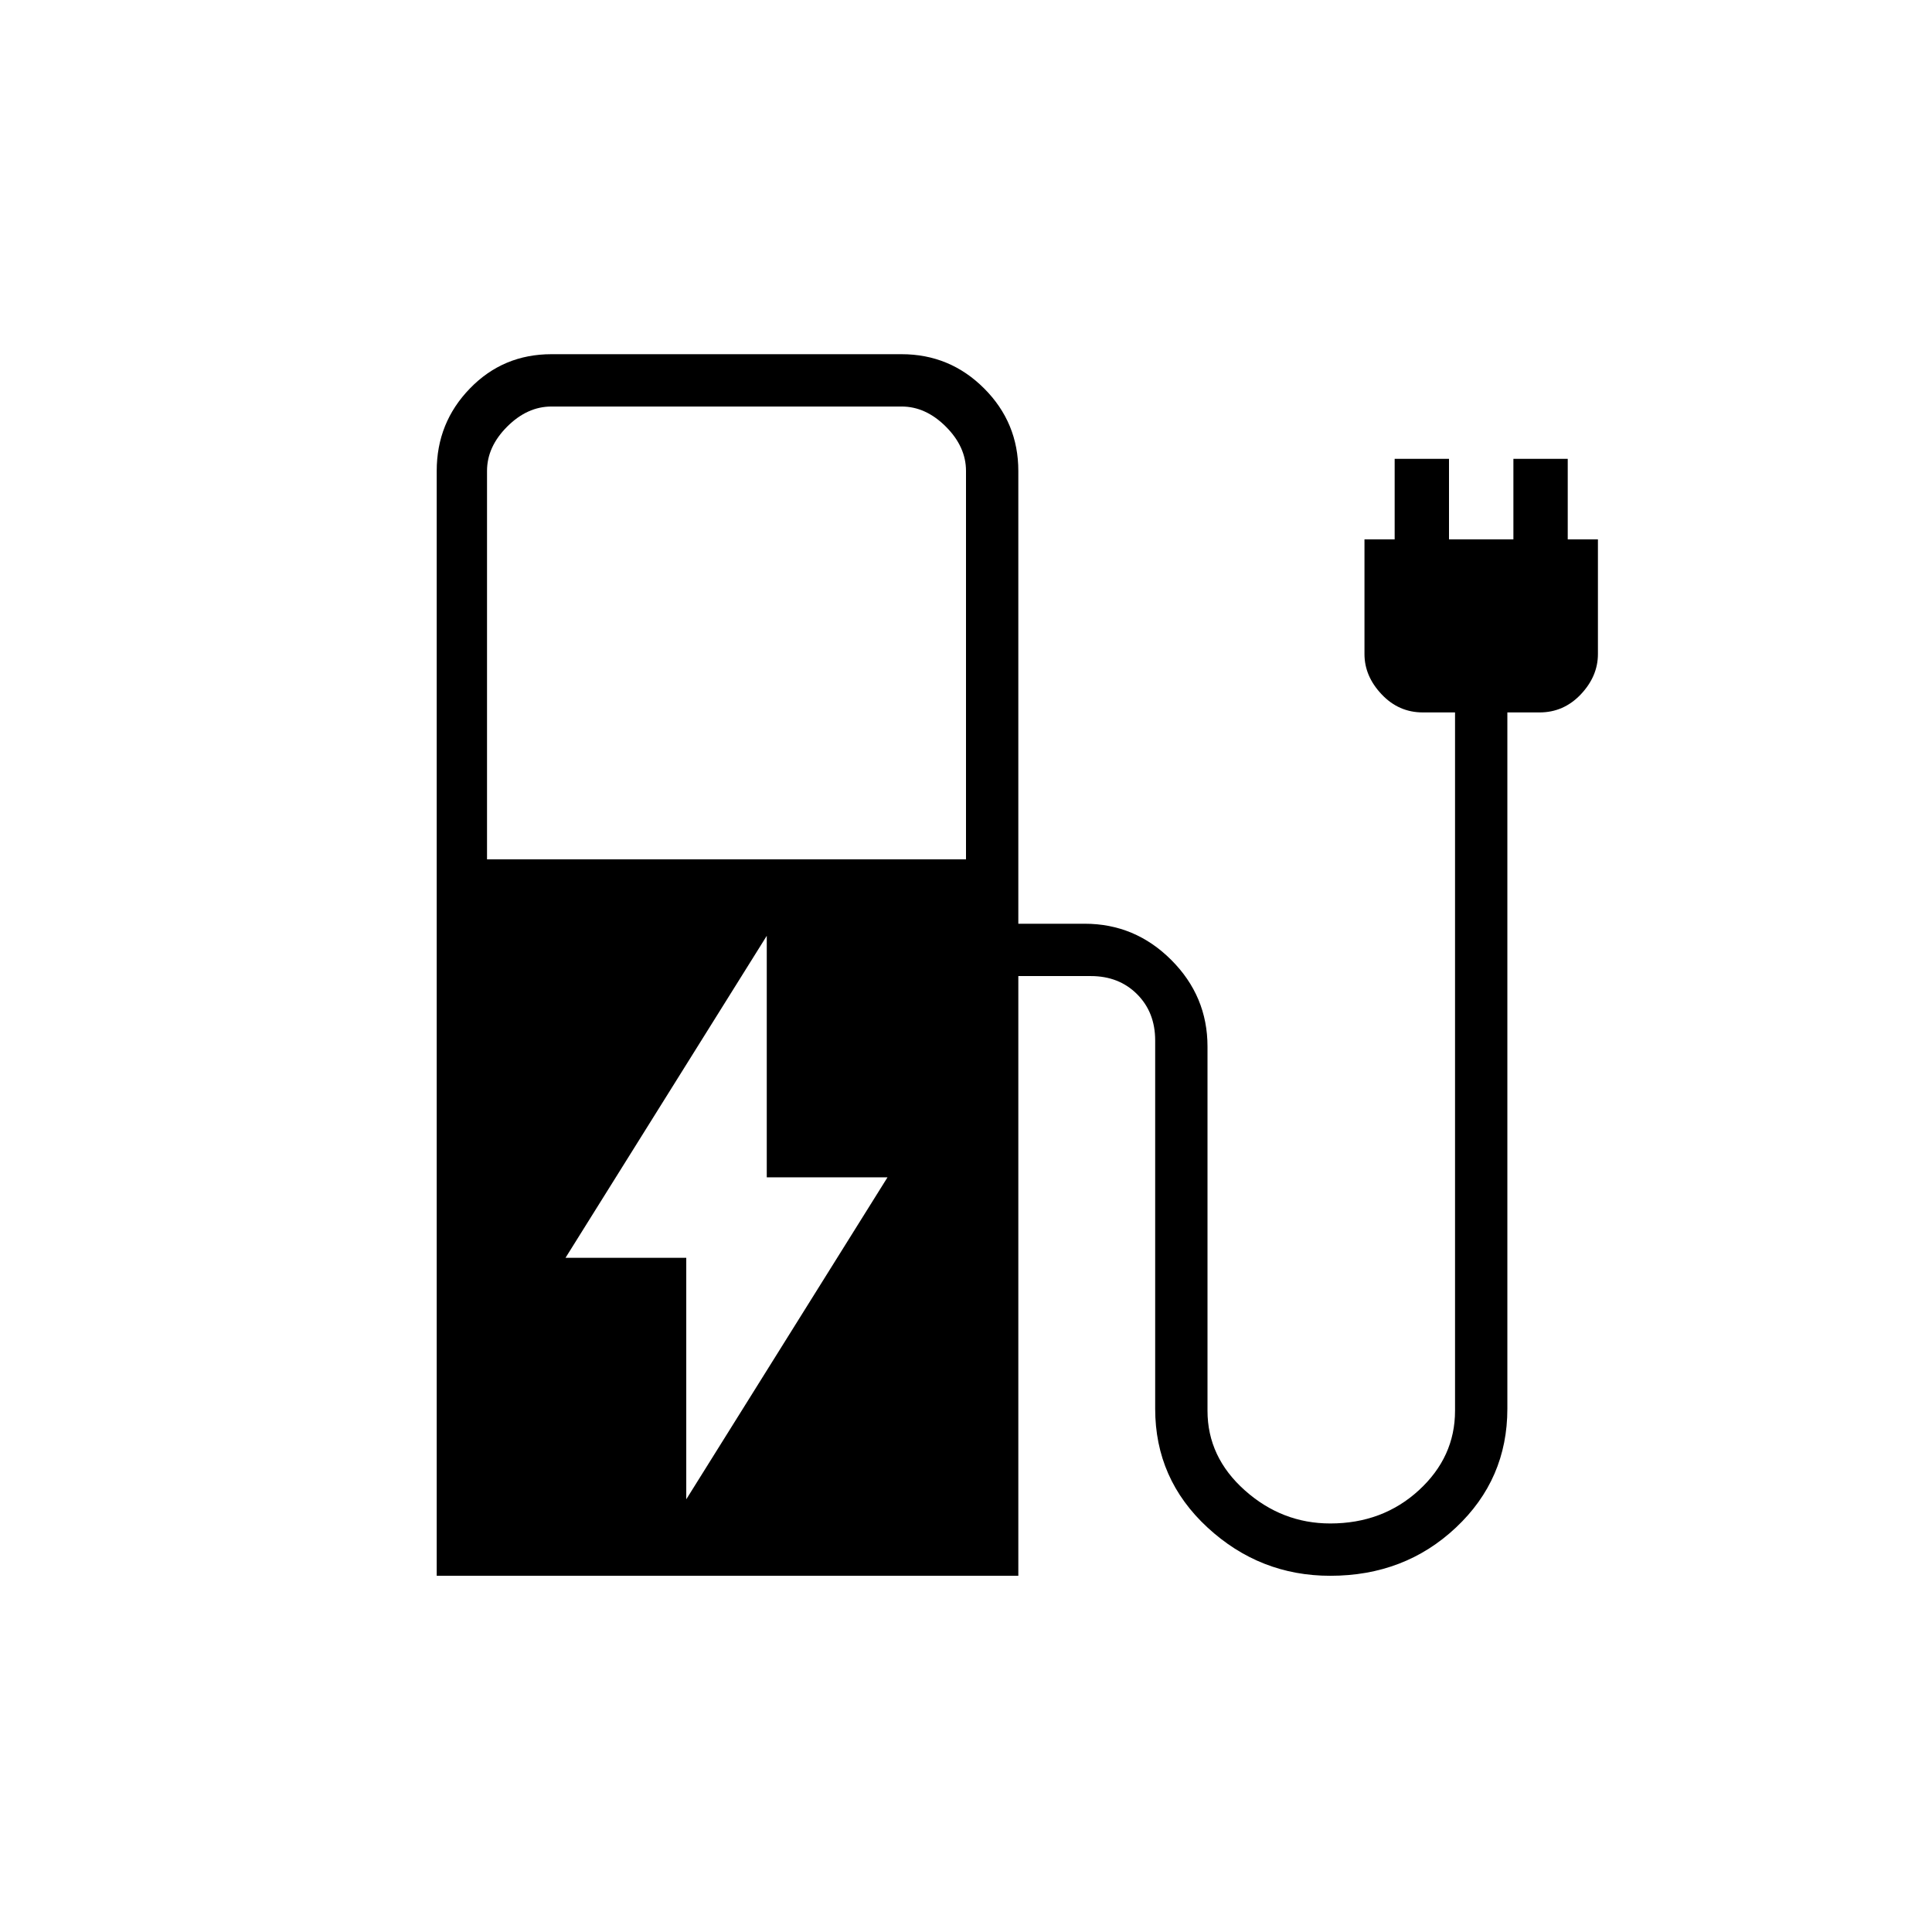 <svg xmlns="http://www.w3.org/2000/svg" height="24" width="24"><path d="m8.525 18.625 2.5-4h-1.5v-3l-2.5 4h1.5Zm-2.475-7.95H12V5.85q0-.3-.25-.55-.25-.25-.55-.25H6.85q-.3 0-.55.25-.25.25-.25.55Zm-.625 8.9V5.85q0-.6.413-1.025Q6.25 4.4 6.85 4.4h4.35q.6 0 1.025.425.425.425.425 1.025v5.625h.825q.625 0 1.075.45.45.45.45 1.075v4.525q0 .575.463.988.462.412 1.062.412.65 0 1.1-.412.45-.413.45-.988V8.85h-.4q-.3 0-.512-.225-.213-.225-.213-.5V6.7h.375v-1H18v1h.8v-1h.675v1h.375v1.425q0 .275-.212.5-.213.225-.513.225h-.4v8.65q0 .875-.638 1.475-.637.6-1.562.6-.875 0-1.525-.6-.65-.6-.65-1.475v-4.575q0-.35-.225-.575-.225-.225-.575-.225h-.9v7.45Z"/></svg>